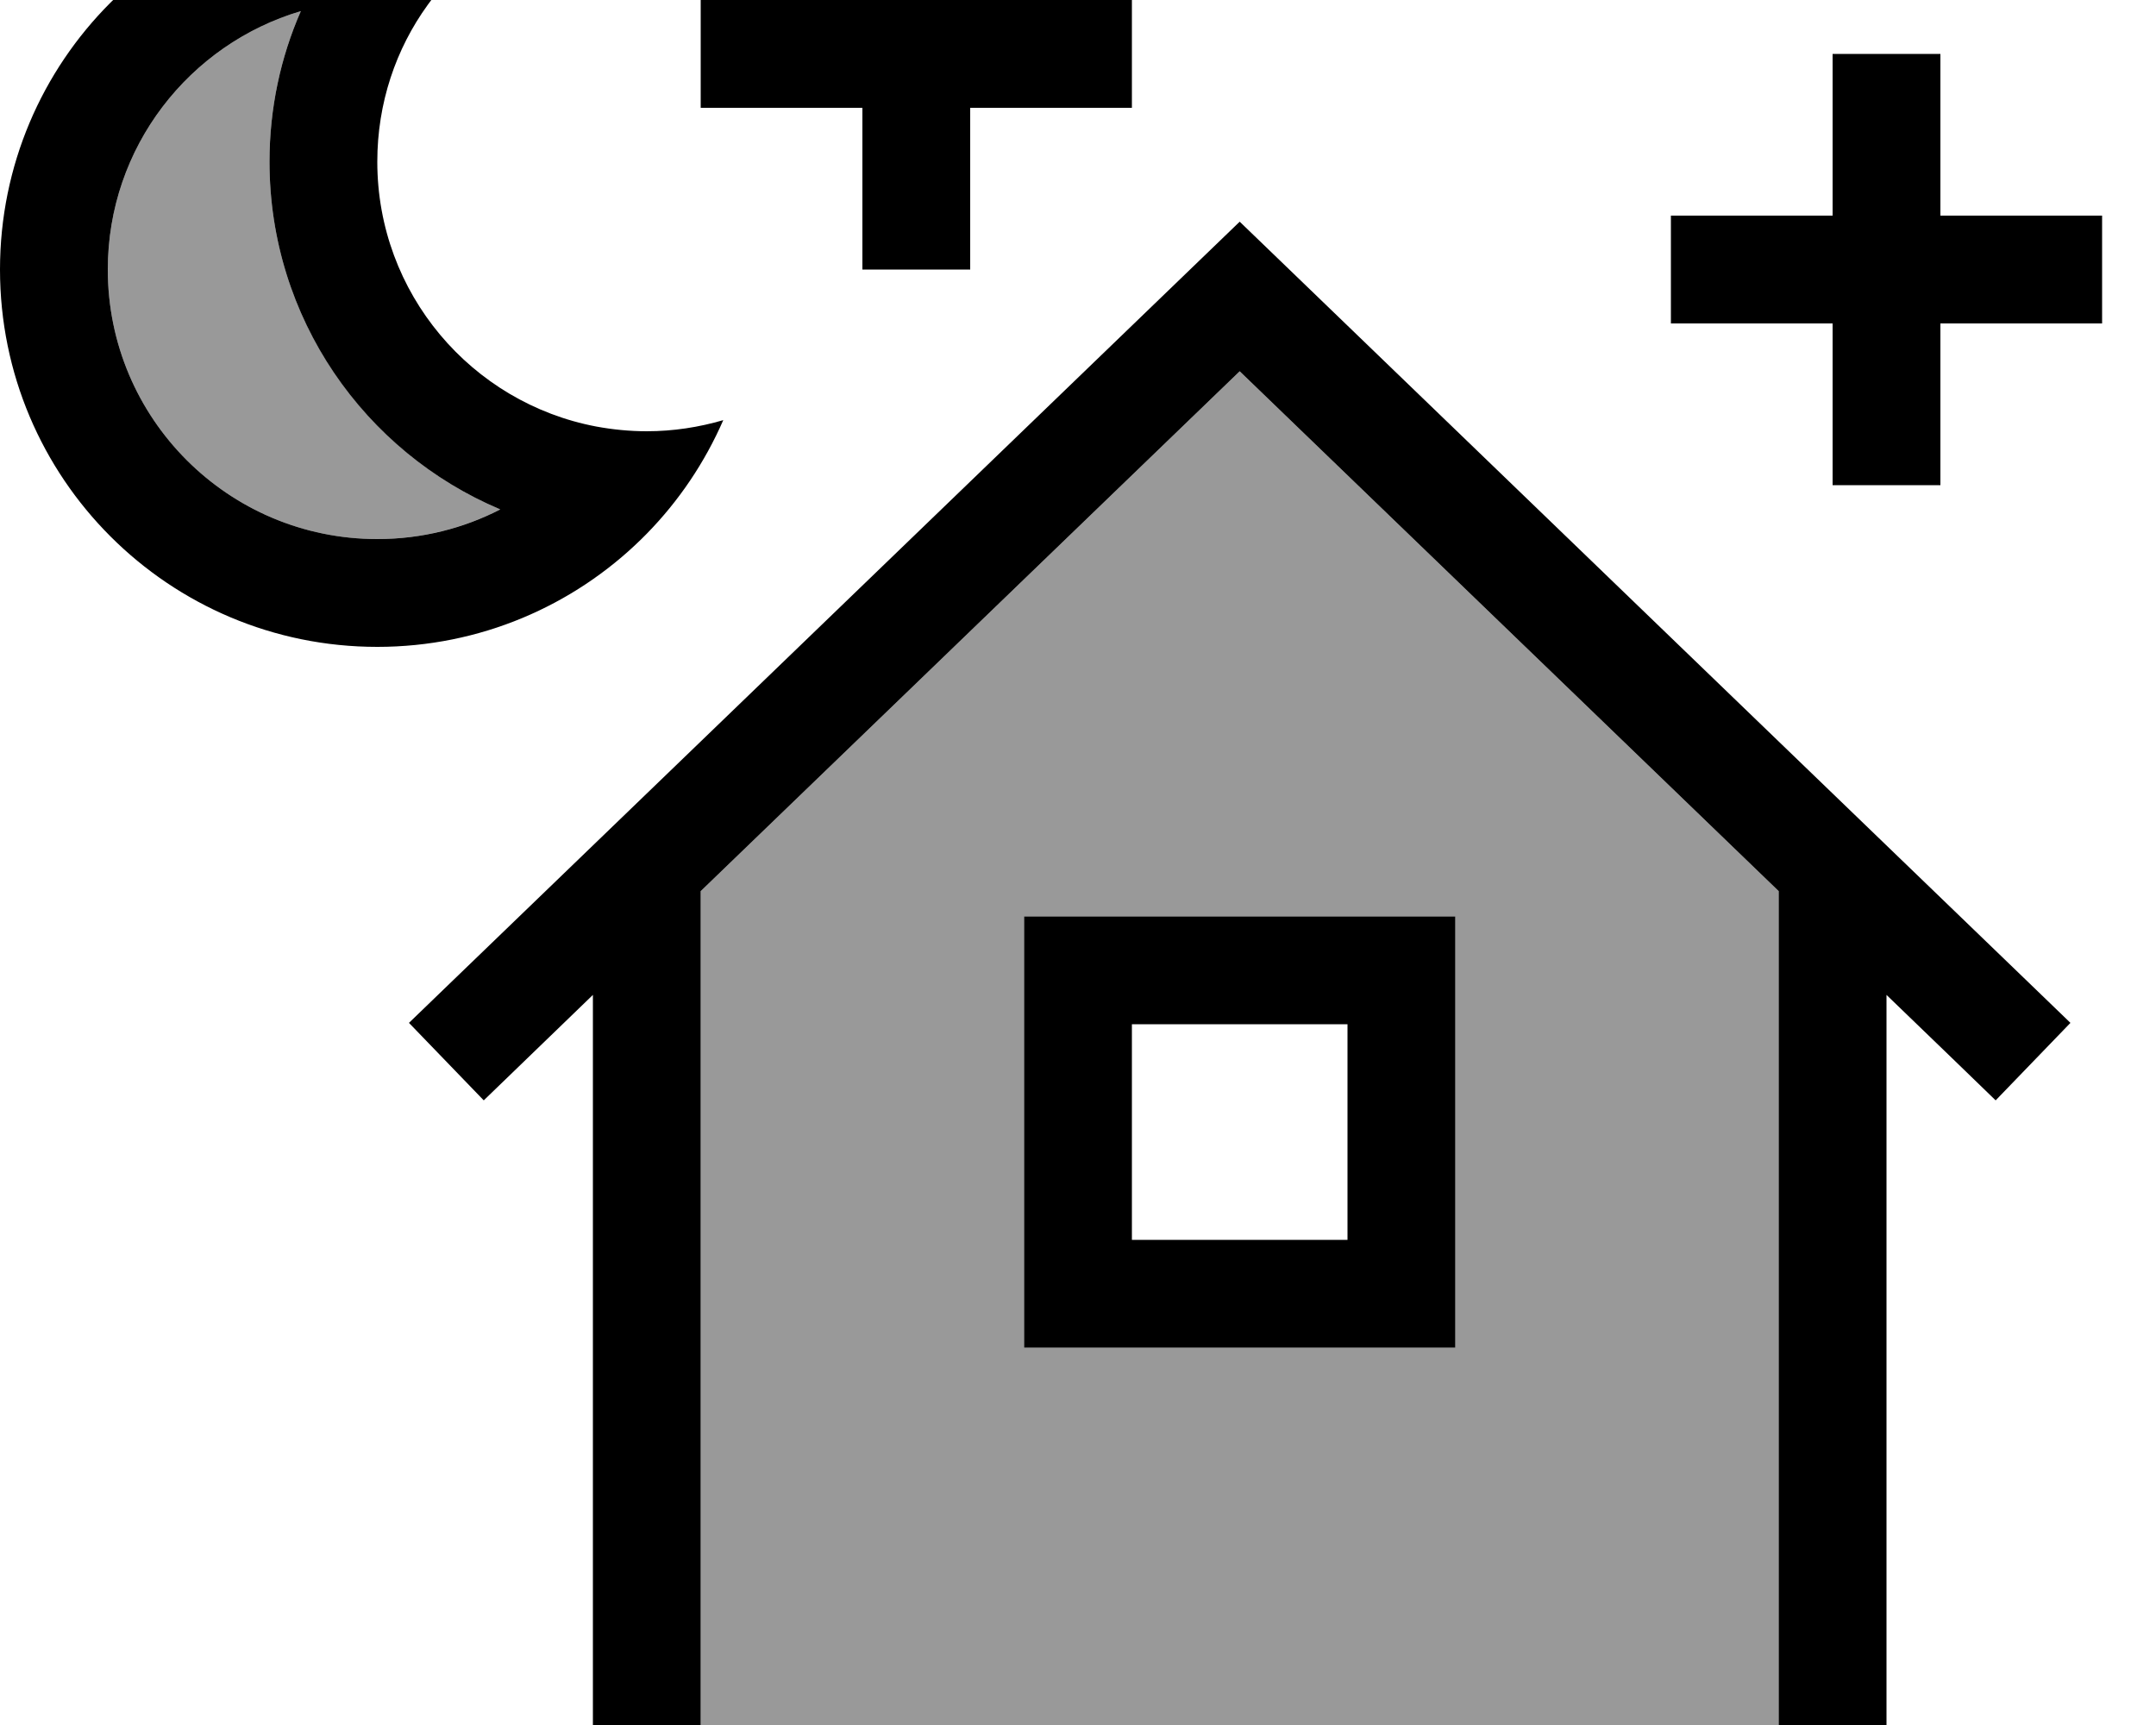 <svg xmlns="http://www.w3.org/2000/svg" viewBox="0 0 640 512"><!--! Font Awesome Pro 7.0.0 by @fontawesome - https://fontawesome.com License - https://fontawesome.com/license (Commercial License) Copyright 2025 Fonticons, Inc. --><path opacity=".4" fill="currentColor" d="M32 80c0 44.2 35.8 80 80 80 13.1 0 25.5-3.2 36.5-8.8-40.2-17-68.5-56.8-68.5-103.2 0-15.9 3.3-31 9.3-44.7-33.1 9.8-57.3 40.4-57.3 76.7zM208 264.5l0 247.5 320 0 0-247.5-160-154.3-160 154.3zm96 7.5l128 0 0 128-128 0 0-128z"/><path fill="currentColor" d="M288-48l-32 0 0 48-48 0 0 32 48 0 0 48 32 0 0-48 48 0 0-32-48 0 0-48zM113.6-32c-.5 0-1.1 0-1.6 0-61.9 0-112 50.1-112 112S50.1 192 112 192c30.5 0 58.2-12.2 78.4-32 .5-.5 1.1-1.1 1.6-1.6 9.5-9.7 17.2-21.1 22.7-33.7-7.2 2.1-14.8 3.3-22.7 3.3-5.1 0-10.1-.5-15-1.4-37-7-65-39.5-65-78.6 0-17.4 5.5-33.5 15-46.6 7.4-10.3 17.2-18.8 28.6-24.6-12.9-5.5-27.1-8.6-41.9-8.8zM32 80c0-36.3 24.2-66.9 57.3-76.7-6 13.7-9.3 28.8-9.3 44.7 0 46.4 28.2 86.2 68.5 103.2-10.9 5.6-23.3 8.8-36.5 8.8-44.2 0-80-35.8-80-80zm347.1-3.5l-11.1-10.7-11.1 10.7-224 216-11.5 11.1 22.2 23c6.1-5.9 16.9-16.3 32.4-31.3l0 248.6 384 0 0-248.6c15.5 14.9 26.3 25.4 32.4 31.3l22.2-23-11.5-11.1-224-216zM528 264.5l0 247.5-320 0 0-247.5 160-154.3 160 154.3zM304 272l0 128 128 0 0-128-128 0zm32 32l64 0 0 64-64 0 0-64zM576 16l-32 0 0 48-48 0 0 32 48 0 0 48 32 0 0-48 48 0 0-32-48 0 0-48z"/></svg>